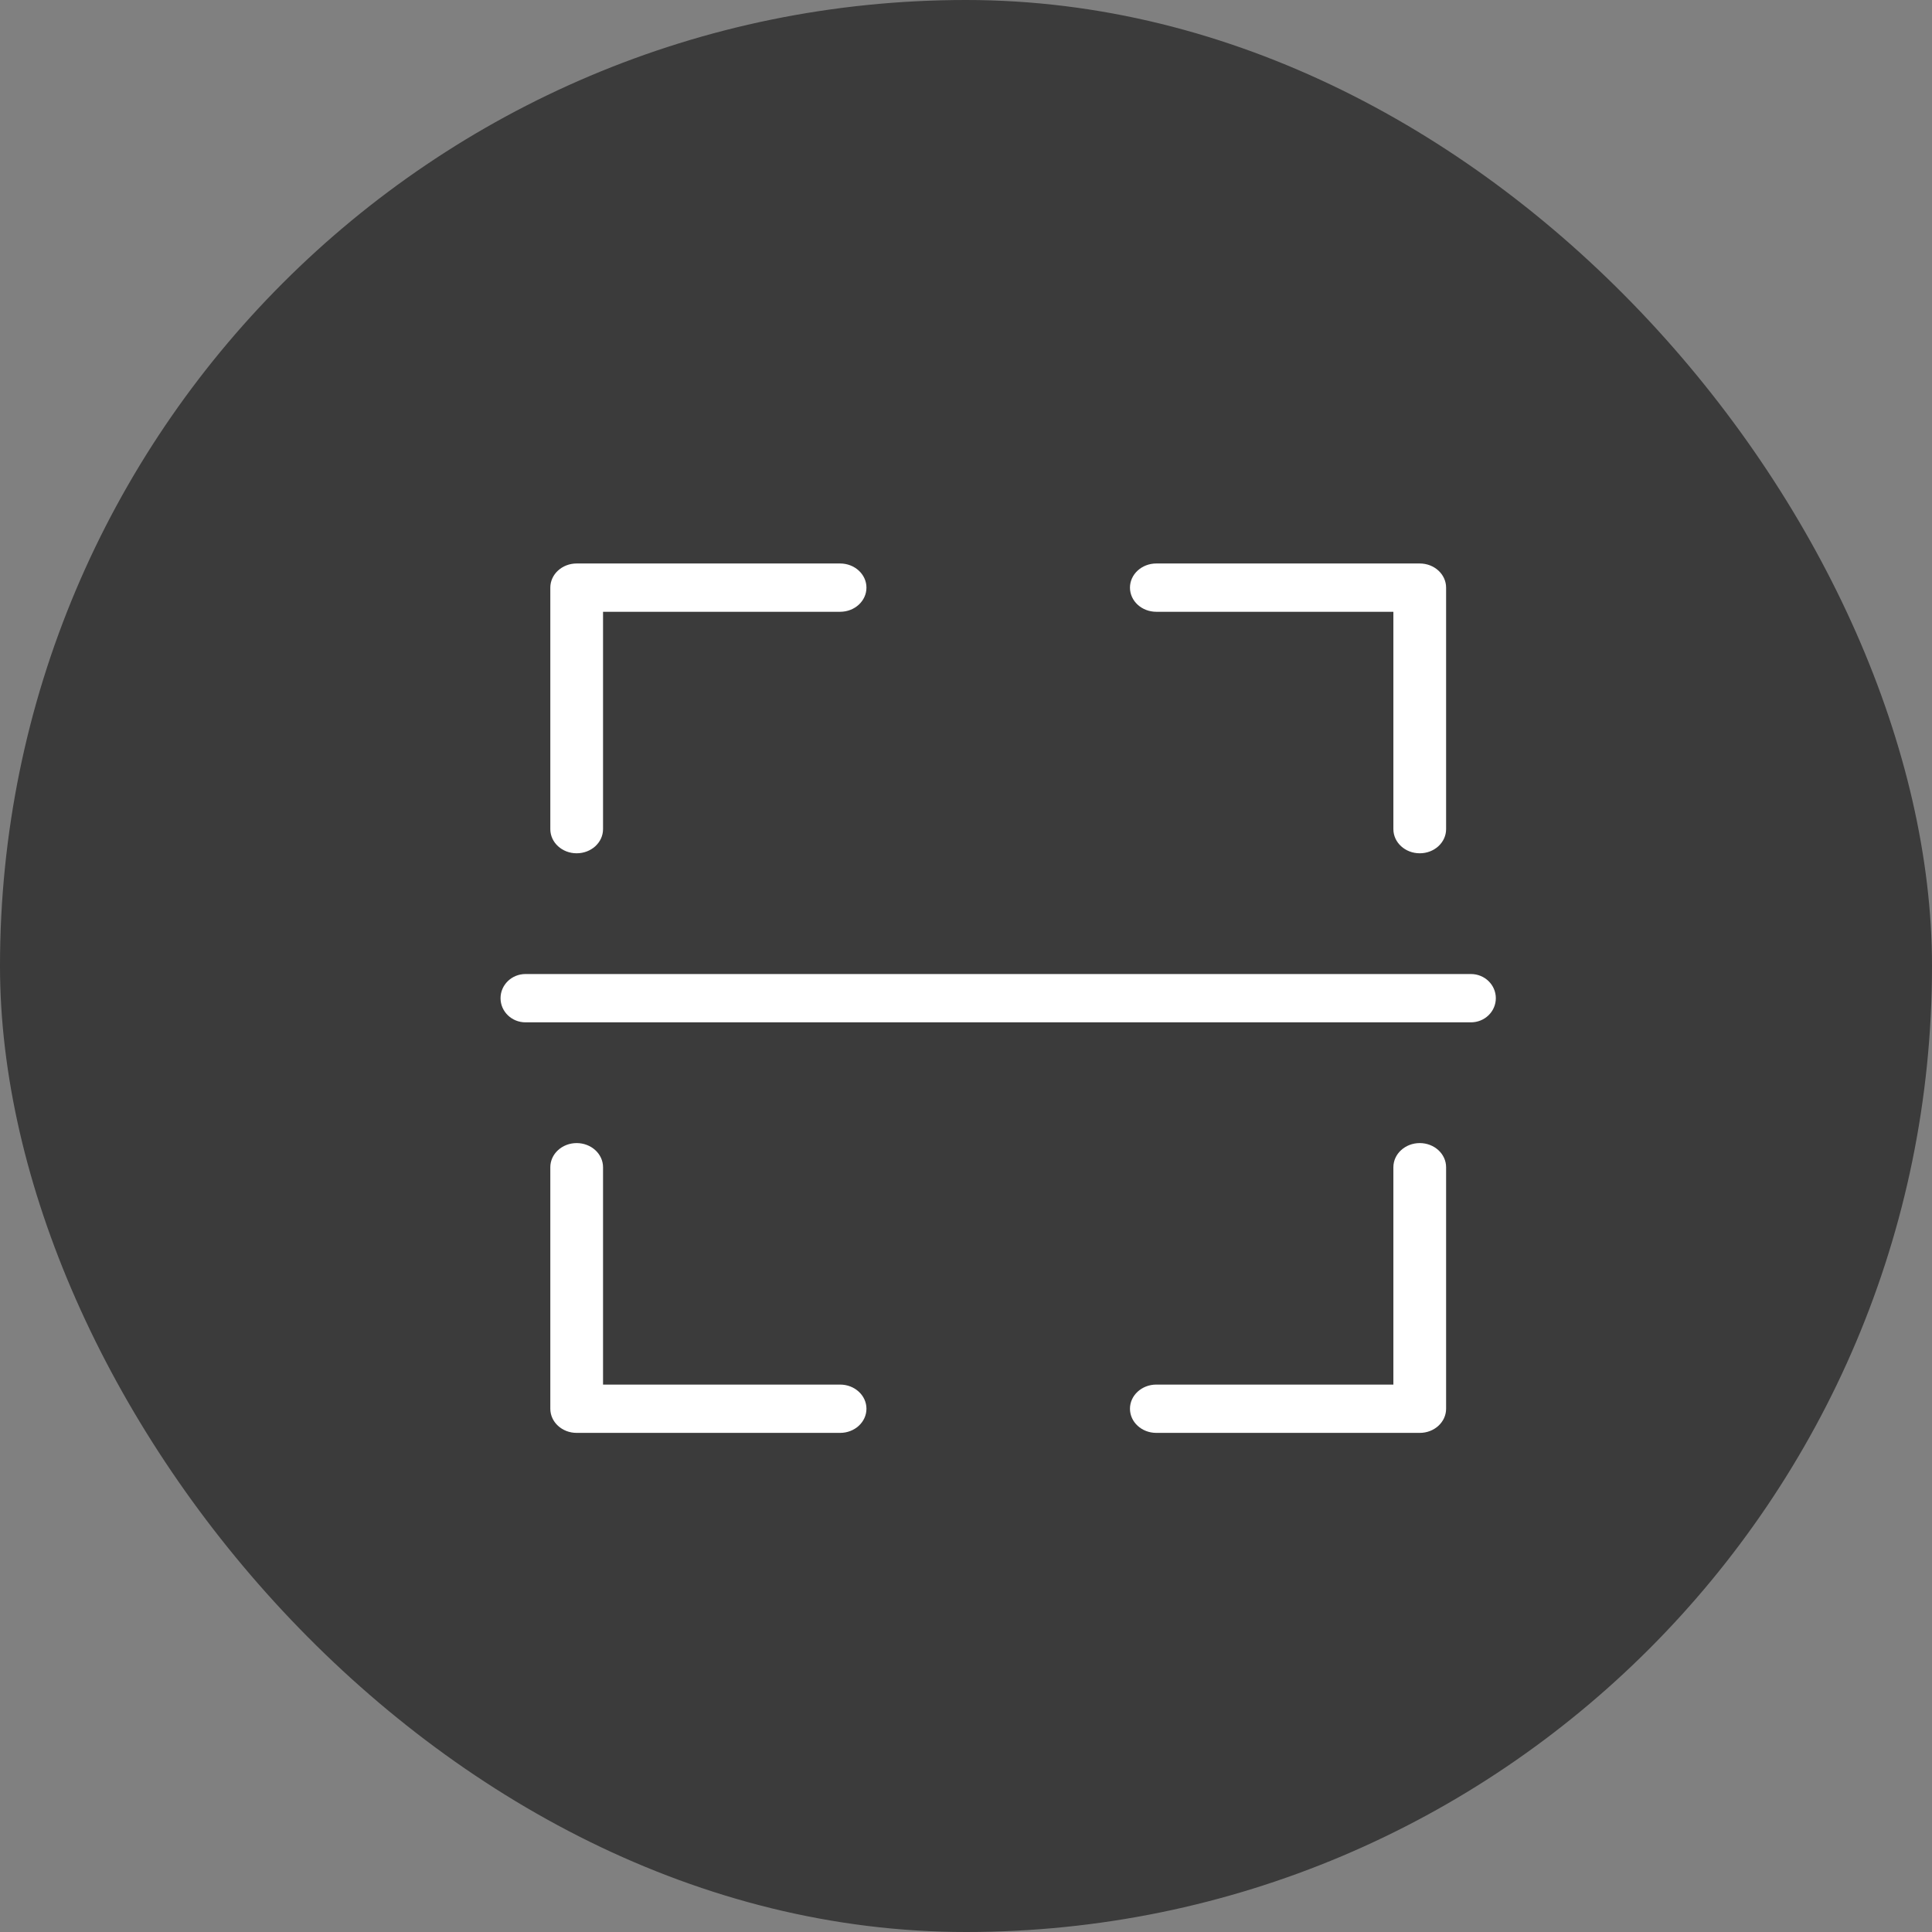 <svg width="38" height="38" viewBox="0 0 38 38" fill="none" xmlns="http://www.w3.org/2000/svg">
<rect x="0" y="0" width="38" height="38" fill="#808080" stroke="none"/>
<rect width="38" height="38" rx="19" fill="black" fill-opacity="0.54"/>
<path d="M16.524 12.033C16.81 12.033 17.042 11.821 17.042 11.558C17.042 11.296 16.81 11.083 16.524 11.083H11.342C11.056 11.083 10.824 11.296 10.824 11.558V16.308C10.824 16.571 11.056 16.783 11.342 16.783C11.629 16.783 11.861 16.571 11.861 16.308V12.033H16.524Z" fill="white"/>
<path d="M11.861 22.958C11.861 22.696 11.629 22.483 11.342 22.483C11.056 22.483 10.824 22.696 10.824 22.958V27.708C10.824 27.971 11.056 28.183 11.342 28.183H16.524C16.81 28.183 17.042 27.971 17.042 27.708C17.042 27.446 16.81 27.233 16.524 27.233H11.861V22.958Z" fill="white"/>
<path d="M22.743 27.233C22.457 27.233 22.225 27.446 22.225 27.708C22.225 27.971 22.457 28.183 22.743 28.183H27.925C28.211 28.183 28.443 27.971 28.443 27.708V22.958C28.443 22.696 28.211 22.483 27.925 22.483C27.638 22.483 27.406 22.696 27.406 22.958V27.233H22.743Z" fill="white"/>
<path d="M27.406 16.308C27.406 16.571 27.638 16.783 27.925 16.783C28.211 16.783 28.443 16.571 28.443 16.308V11.558C28.443 11.296 28.211 11.083 27.925 11.083H22.743C22.457 11.083 22.225 11.296 22.225 11.558C22.225 11.821 22.457 12.033 22.743 12.033H27.406V16.308Z" fill="white"/>
<path fill-rule="evenodd" clip-rule="evenodd" d="M29.421 19.633C29.421 19.896 29.202 20.108 28.932 20.108H10.335C10.065 20.108 9.845 19.896 9.845 19.633C9.845 19.371 10.065 19.158 10.335 19.158H28.932C29.202 19.158 29.421 19.371 29.421 19.633Z" fill="white"/>
</svg>
